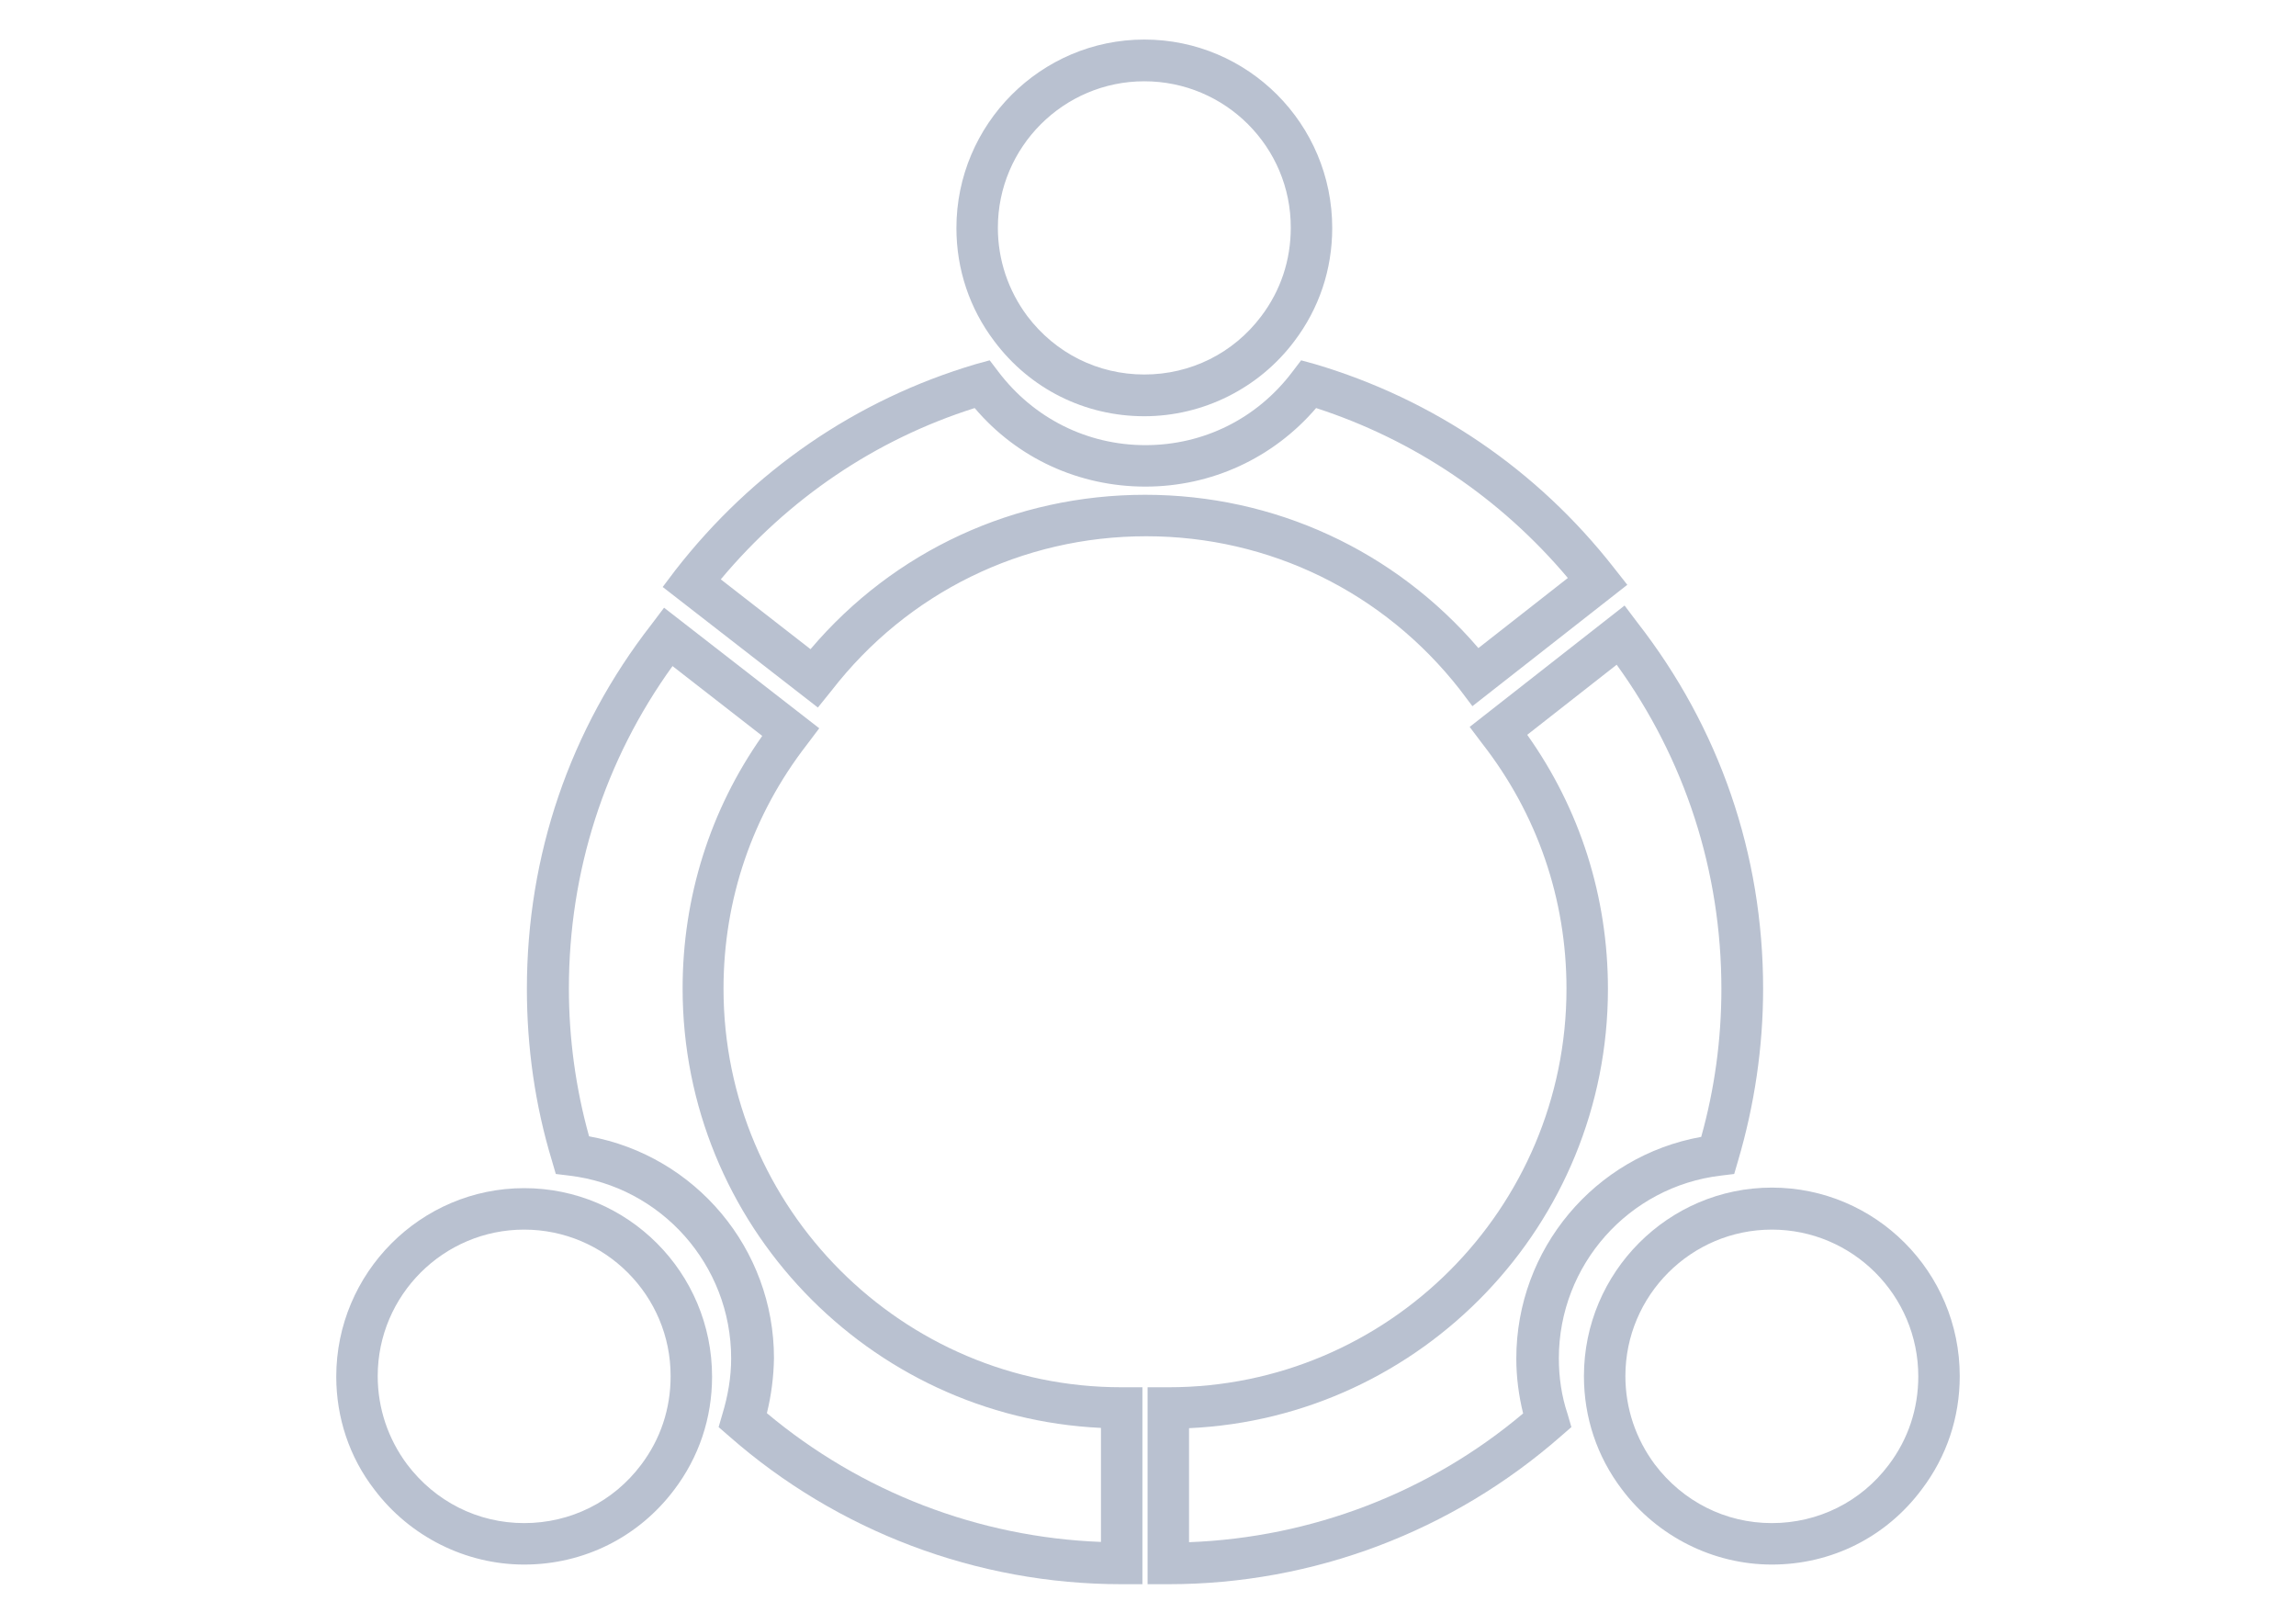 <?xml version="1.0" encoding="utf-8"?>
<!-- Generator: Adobe Illustrator 18.1.0, SVG Export Plug-In . SVG Version: 6.00 Build 0)  -->
<!DOCTYPE svg PUBLIC "-//W3C//DTD SVG 1.1//EN" "http://www.w3.org/Graphics/SVG/1.1/DTD/svg11.dtd">
<svg version="1.1" id="Layer_1" xmlns="http://www.w3.org/2000/svg" xmlns:xlink="http://www.w3.org/1999/xlink" x="0px" y="0px"
	 viewBox="0 0 841.9 595.3" enable-background="new 0 0 841.9 595.3" xml:space="preserve">
<g>
	<g>
		<g>
			<path fill="#B9C1D0" d="M299.9,259.4l-56.9-44.2l4.6-6.1c28.3-36.4,66.3-62.6,110.2-75.6l5.1-1.4l3.2,4.2
				c12.9,17,32.5,26.9,53.9,26.9s41-9.8,53.9-26.9l3.2-4.2l5.1,1.4c43.5,12.9,81.5,38.7,109.7,74.8l4.8,6.1l-56.8,44.5l-4.6-6.1
				c-27.9-35.7-69.8-56.2-115-56.2c-45.5,0-87.6,20.7-115.4,56.6L299.9,259.4z M264.3,212.4l32.9,25.6c30.6-36.1,75-56.6,122.7-56.6
				c47.4,0,91.5,20.4,122.2,56.2l32.8-25.7c-24.6-29.2-56.3-50.6-92.3-62.3c-15.7,18.3-38.3,28.8-62.6,28.8
				c-24.4,0-47-10.4-62.6-28.8C320.8,161.2,289,182.9,264.3,212.4z"/>
		</g>
		<g>
			<path fill="#B9C1D0" d="M419.6,152.6c-21.8,0-41.9-10-55-27.5c-9.1-12-13.9-26.4-13.9-41.5c0-38,30.9-69.1,68.9-69.1
				s68.9,30.9,68.9,69.1c0,15.2-4.8,29.5-13.9,41.5C461.7,142.3,441.2,152.6,419.6,152.6z M419.6,29.8c-29.6,0-53.7,24.1-53.7,53.7
				c0,11.8,3.8,23,10.8,32.4c10.3,13.6,25.9,21.4,42.9,21.4s32.7-7.8,42.9-21.4c7.1-9.4,10.8-20.5,10.8-32.4
				C473.4,53.9,449.3,29.8,419.6,29.8z"/>
		</g>
	</g>
	<g>
		<g>
			<path fill="#B9C1D0" d="M428.5,580.8h-7.7v-72.2h7.7c80.5,0,145.9-65.5,145.9-146.1c0-32.9-10.7-64-30.9-89.9l-4.6-6.1l56.8-44.5
				l4.6,6.1c30.2,38.7,46.2,85.1,46.2,134.4c0,21.5-3.2,42.8-9.2,63.1l-1.4,4.8l-4.9,0.6c-33.8,4-59.4,32.8-59.4,67
				c0,6.9,1,13.9,3.2,20.4l1.4,4.8l-3.8,3.3C532.5,561.5,481.5,580.8,428.5,580.8z M436,523.6v41.8c44.9-1.7,88.1-18.2,122.5-47.2
				c-1.6-6.5-2.5-13.3-2.5-20.1c0-40.2,28.8-74.3,67.8-81.3c4.9-17.5,7.4-35.7,7.4-54.2c0-43.2-13.3-84.2-38.4-118.9l-32.8,25.7
				c19.4,27.3,29.6,59.4,29.6,93.2C589.6,448.9,521.4,519.7,436,523.6z"/>
		</g>
		<g>
			<path fill="#B9C1D0" d="M649.7,573.6c-21.5,0-42-10.3-55-27.6c-9.1-12-13.9-26.3-13.9-41.5c0-38,30.9-69.1,68.9-69.1
				s68.9,30.9,68.9,69.1c0,15.2-4.8,29.5-13.9,41.5C691.6,563.6,671.5,573.6,649.7,573.6z M649.7,450.8c-29.6,0-53.7,24.1-53.7,53.7
				c0,11.8,3.8,23,10.8,32.4c10.3,13.6,25.9,21.5,42.9,21.5c17,0,32.7-7.8,42.9-21.4c7.1-9.4,10.8-20.5,10.8-32.4
				C703.4,474.9,679.3,450.8,649.7,450.8z"/>
		</g>
	</g>
	<g>
		<g>
			<path fill="#B9C1D0" d="M418.9,580.8h-7.7c-53,0-104.2-19.4-143.9-54.3l-3.8-3.3l1.4-4.8c2-6.6,3.2-13.4,3.2-20.4
				c0-34.2-25.6-63-59.4-67l-4.9-0.6l-1.4-4.8c-6.2-20.4-9.2-41.6-9.2-63.1c0-48.8,15.7-95.1,45.7-133.6l4.6-6.1l56.9,44.2l-4.6,6.1
				c-19.9,25.7-30.5,56.6-30.5,89.4c0,80.5,65.5,146.1,145.9,146.1h7.7V580.8z M281.2,518.1c34.5,28.9,77.6,45.5,122.5,47.2v-41.8
				c-85.2-4-153.4-74.7-153.4-161.1c0-33.5,10.1-65.5,29.2-92.6l-32.9-25.6c-24.9,34.5-38,75.3-38,118.2c0,18.3,2.5,36.6,7.4,54.2
				c39,7.1,67.8,41.2,67.8,81.3C283.7,504.8,282.8,511.6,281.2,518.1z"/>
		</g>
		<g>
			<path fill="#B9C1D0" d="M192.2,573.6c-21.5,0-42-10.3-55-27.6c-9.1-11.8-13.9-26.3-13.9-41.3c0-38,30.9-69.1,68.9-69.1
				s68.9,30.9,68.9,69.1c0,15.2-4.8,29.5-13.9,41.5C234.1,563.6,214,573.6,192.2,573.6z M192.2,450.8c-29.6,0-53.7,24.1-53.7,53.7
				c0,11.8,3.8,23,10.8,32.4c10.3,13.6,25.9,21.5,42.9,21.5s32.7-7.8,42.9-21.4c7.1-9.4,10.8-20.5,10.8-32.4
				C246,474.9,221.8,450.8,192.2,450.8z"/>
		</g>
	</g>
</g>
</svg>
